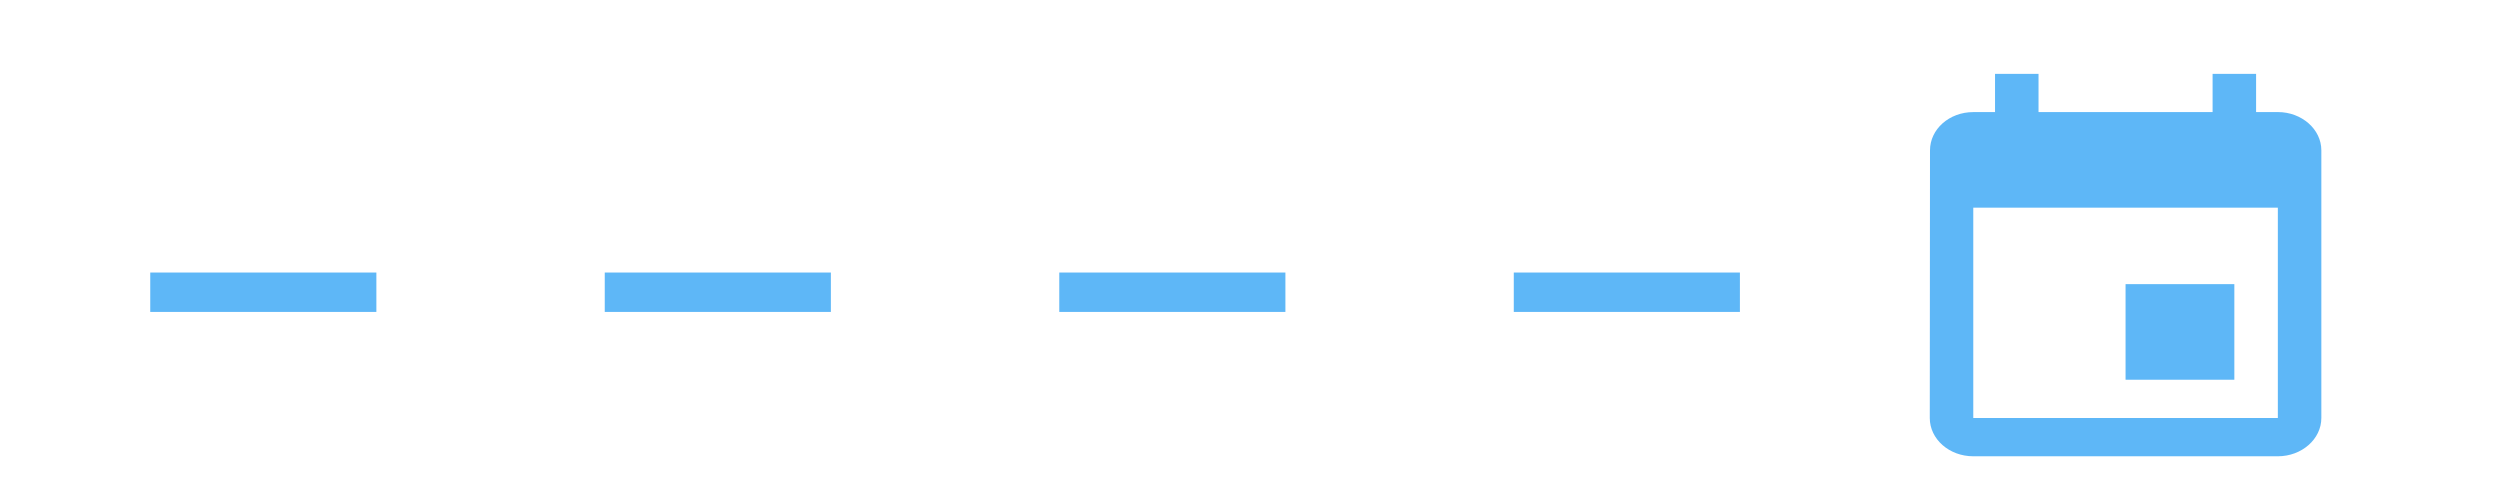 <?xml version="1.0" encoding="UTF-8" standalone="no"?>
<svg
   xmlns:dc="http://purl.org/dc/elements/1.1/"
   xmlns:cc="http://creativecommons.org/ns#"
   xmlns:rdf="http://www.w3.org/1999/02/22-rdf-syntax-ns#"
   xmlns:svg="http://www.w3.org/2000/svg"
   xmlns="http://www.w3.org/2000/svg"
   xmlns:sodipodi="http://sodipodi.sourceforge.net/DTD/sodipodi-0.dtd"
   xmlns:inkscape="http://www.inkscape.org/namespaces/inkscape"
   id="svg4"
   version="1.1"
   role="presentation"
   aria-hidden="true"
   viewBox="0 0 22.5 16"
   focusable="false"
   width="300"
   height="60"
   class="MuiSvgIcon-root jss1032"
   sodipodi:docname="calendar-right.svg"
   inkscape:version="0.92.3 (2405546, 2018-03-11)">
  <sodipodi:namedview
     pagecolor="#ffffff"
     bordercolor="#666666"
     borderopacity="1"
     objecttolerance="10"
     gridtolerance="10"
     guidetolerance="10"
     inkscape:pageopacity="0"
     inkscape:pageshadow="2"
     inkscape:window-width="1853"
     inkscape:window-height="1025"
     id="namedview7"
     showgrid="false"
     inkscape:zoom="3.0228815"
     inkscape:cx="107.73199"
     inkscape:cy="45"
     inkscape:window-x="67"
     inkscape:window-y="27"
     inkscape:window-maximized="1"
     inkscape:current-layer="svg4" />
  <defs
     id="defs8" />
  <path
     style="fill:#5eb7f7;fill-opacity:1;stroke-width:0.653"
     d="M 42.749,9.093 H 39.268 v 3.059 h 3.481 z M 42.053,2.363 V 3.587 H 36.483 V 2.363 h -1.392 v 1.224 h -0.696 c -0.773,0 -1.385,0.551 -1.385,1.224 l -0.007,8.566 c 0,0.673 0.62,1.224 1.392,1.224 h 9.746 c 0.766,0 1.392,-0.551 1.392,-1.224 V 4.81 c 0,-0.673 -0.627,-1.224 -1.392,-1.224 H 43.445 V 2.363 Z M 44.141,13.376 H 34.395 V 6.646 h 9.746 z"
     id="path4"
     inkscape:connector-curvature="0" />
  <rect
     style="fill:#5eb7f7;fill-opacity:1;stroke:none;stroke-width:0.313;stroke-linecap:round;stroke-miterlimit:13.8;stroke-dasharray:none;stroke-opacity:1"
     id="rect817"
     width="7.236"
     height="1.26"
     x="-23.942"
     y="8.722"
     rx="1.919"
     ry="3.6921011e-10" />
  <rect
     style="fill:#5eb7f7;fill-opacity:1;stroke:none;stroke-width:0.313;stroke-linecap:round;stroke-miterlimit:13.8;stroke-dasharray:none;stroke-opacity:1"
     id="rect817-0"
     width="7.236"
     height="1.26"
     x="-9.398"
     y="8.722"
     rx="1.919"
     ry="3.6921011e-10" />
  <rect
     style="fill:#5eb7f7;fill-opacity:1;stroke:none;stroke-width:0.313;stroke-linecap:round;stroke-miterlimit:13.8;stroke-dasharray:none;stroke-opacity:1"
     id="rect817-9"
     width="7.236"
     height="1.26"
     x="5.147"
     y="8.722"
     rx="1.919"
     ry="3.6921011e-10" />
  <rect
     style="fill:#5eb7f7;fill-opacity:1;stroke:none;stroke-width:0.313;stroke-linecap:round;stroke-miterlimit:13.8;stroke-dasharray:none;stroke-opacity:1"
     id="rect817-9-9"
     width="7.236"
     height="1.26"
     x="19.691"
     y="8.722"
     rx="1.919"
     ry="3.6921011e-10" />
</svg>
